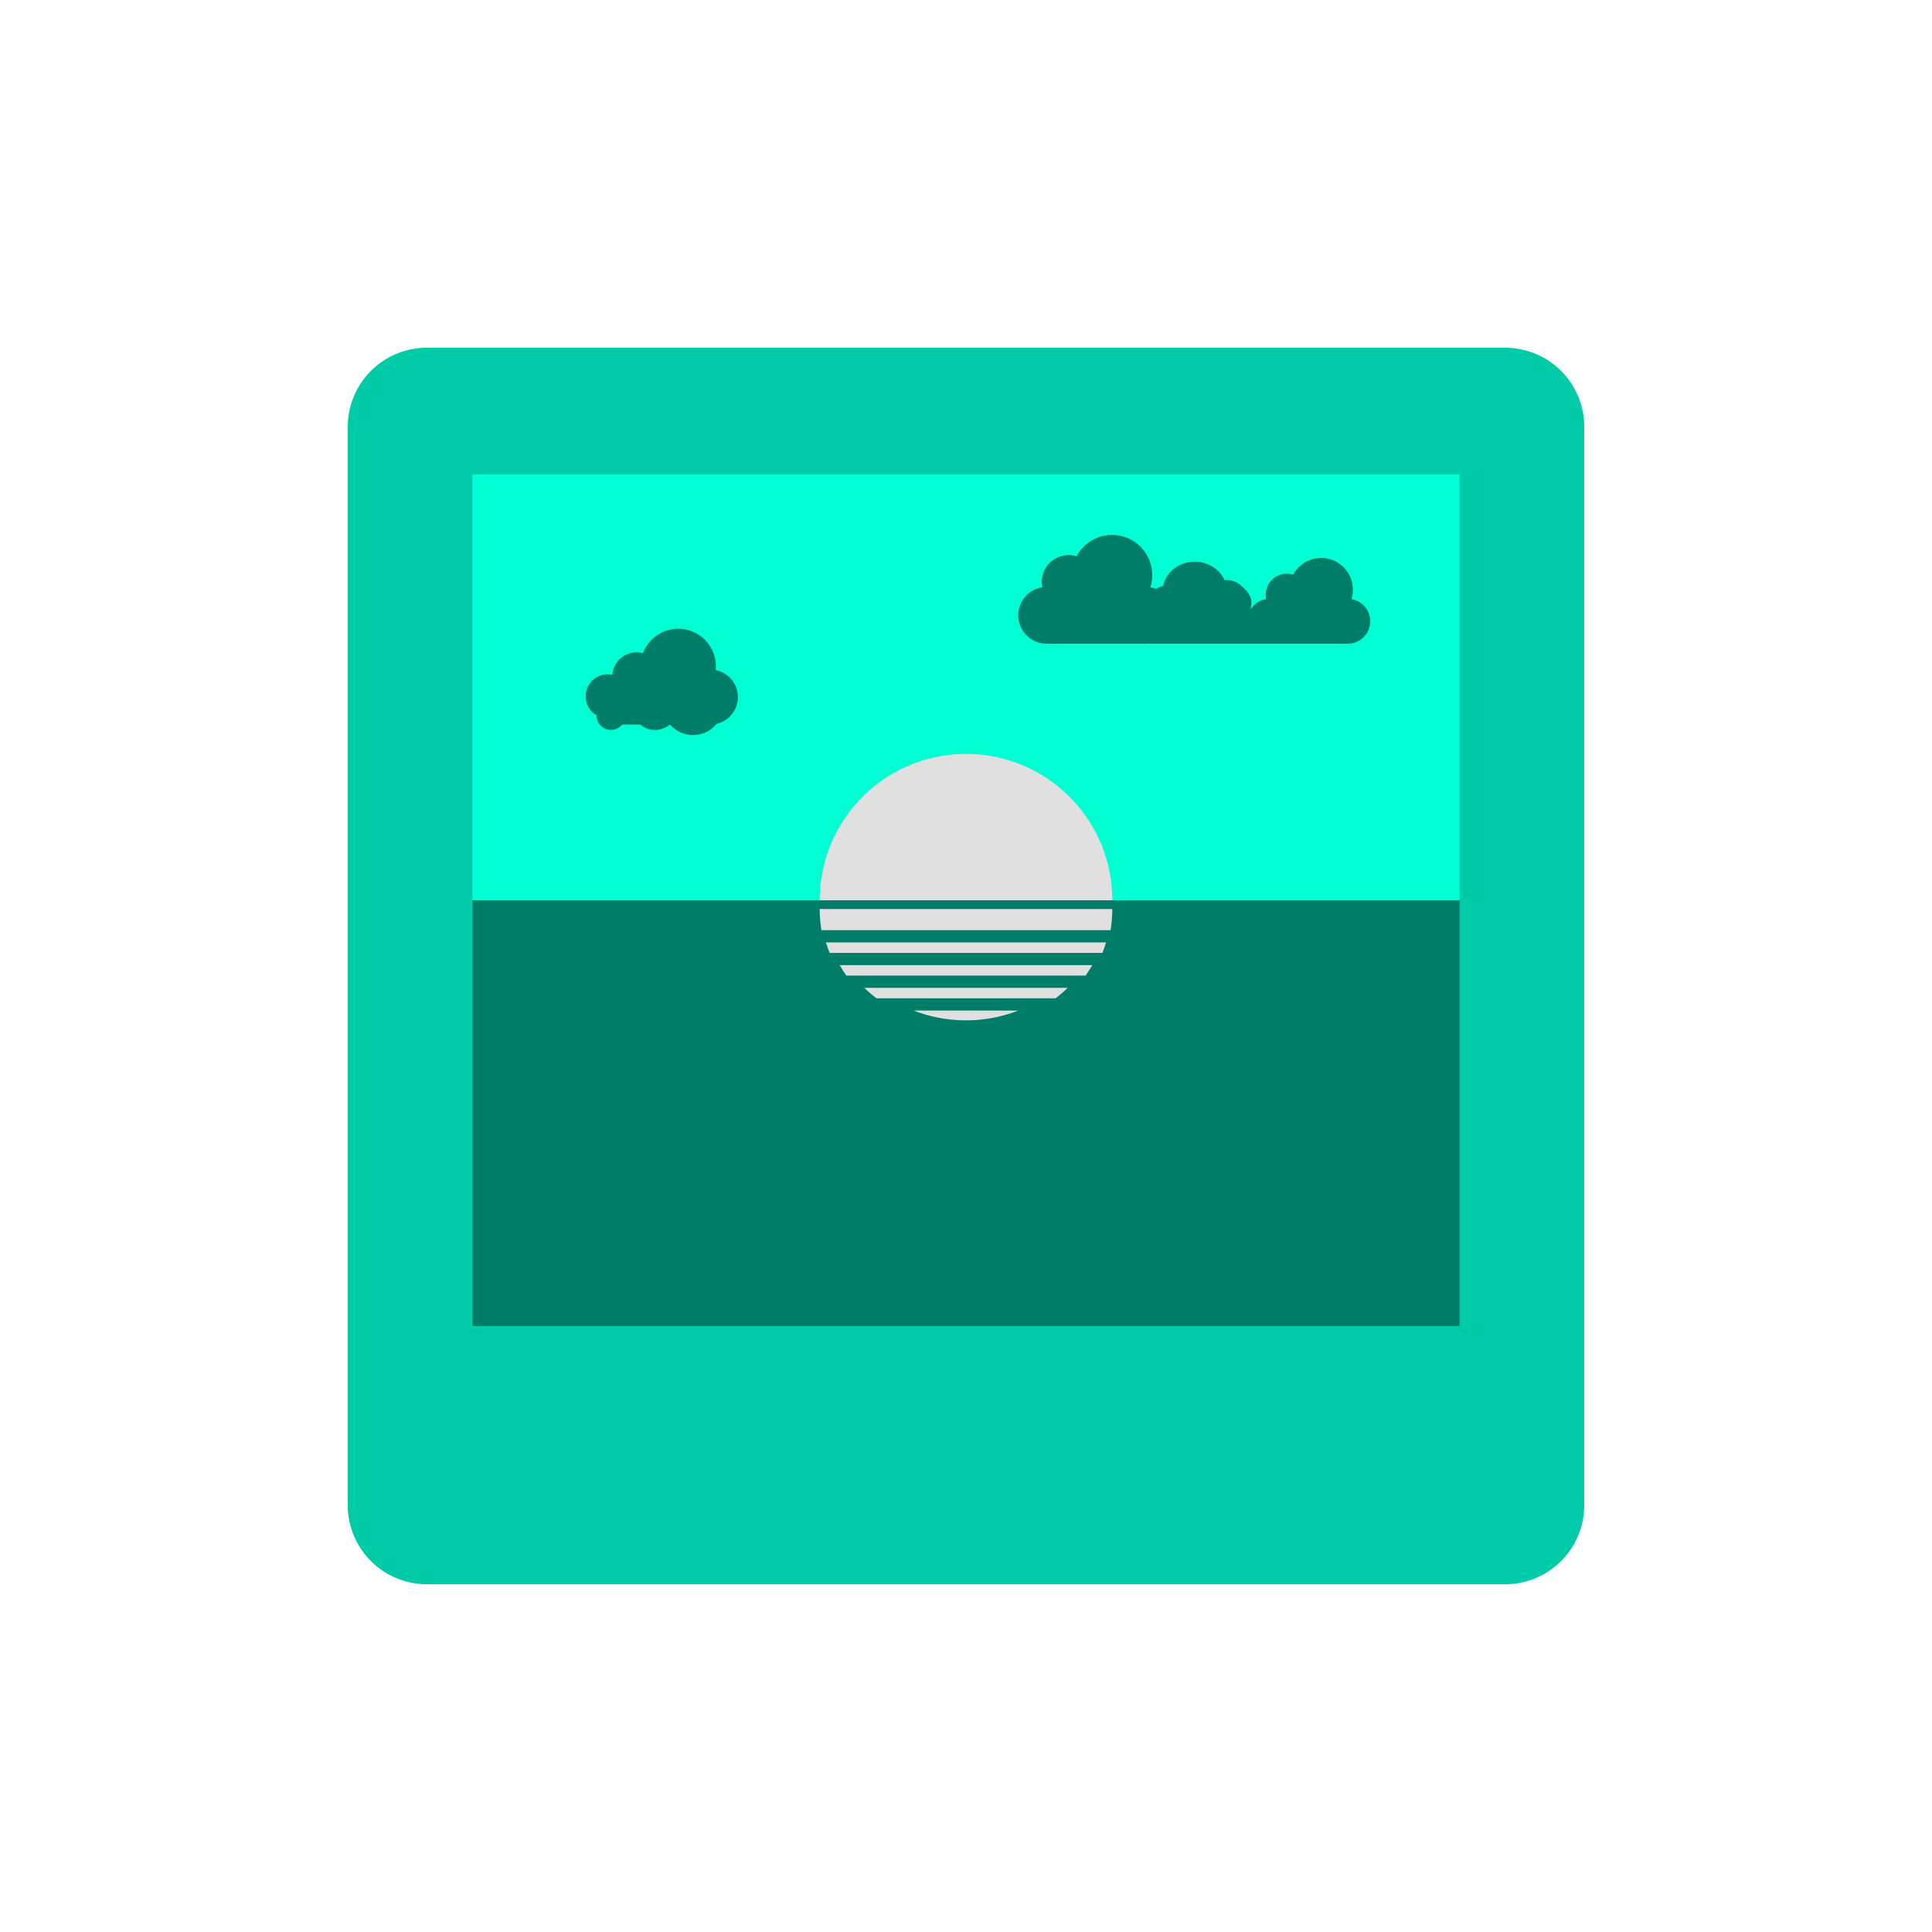 <?xml version="1.0" encoding="utf-8"?><svg xml:space="preserve" viewBox="0 0 100 100" y="0" x="0" xmlns="http://www.w3.org/2000/svg" id="圖層_1" version="1.1" width="200px" height="200px" xmlns:xlink="http://www.w3.org/1999/xlink" style="width:100%;height:100%;background-size:initial;background-repeat-y:initial;background-repeat-x:initial;background-position-y:initial;background-position-x:initial;background-origin:initial;background-color:initial;background-clip:initial;background-attachment:initial;animation-play-state:paused" ><g class="ldl-scale" style="transform-origin:50% 50%;transform:rotate(0deg) scale(0.8, 0.8);animation-play-state:paused" ><path fill="#e0e0e0" d="M84.885 90h-69.77A5.115 5.115 0 0 1 10 84.885v-69.77A5.115 5.115 0 0 1 15.115 10h69.77A5.115 5.115 0 0 1 90 15.115v69.77A5.115 5.115 0 0 1 84.885 90z" style="fill:rgb(0, 203, 169);animation-play-state:paused" ></path>
<g style="animation-play-state:paused" ><path d="M18.068 18.195h63.864v27.552H18.068z" fill="#f8b26a" style="fill:rgb(1, 255, 212);animation-play-state:paused" ></path>
<path d="M18.068 45.747h63.864v27.552H18.068z" fill="#f47e60" style="fill:rgb(0, 125, 104);animation-play-state:paused" ></path>
<path fill="#f5e6c8" d="M50 36.28a9.467 9.467 0 0 0-9.467 9.467h18.933c.001-5.228-4.238-9.467-9.466-9.467z" style="fill:rgb(224, 224, 224);animation-play-state:paused" ></path>
<path fill="#f5e6c8" d="M42.26 50.621h15.48c.154-.219.297-.446.433-.678H41.827c.136.232.279.459.433.678z" style="fill:rgb(224, 224, 224);animation-play-state:paused" ></path>
<path fill="#f5e6c8" d="M59.467 46.312H40.533c0 .467.045.922.11 1.37h18.713c.066-.448.111-.903.111-1.37z" style="fill:rgb(224, 224, 224);animation-play-state:paused" ></path>
<path fill="#f5e6c8" d="M44.205 52.091h11.59c.274-.213.538-.437.786-.678H43.419c.248.241.512.465.786.678z" style="fill:rgb(224, 224, 224);animation-play-state:paused" ></path>
<path fill="#f5e6c8" d="M50 53.518a9.416 9.416 0 0 0 3.389-.636H46.61a9.425 9.425 0 0 0 3.39.636z" style="fill:rgb(224, 224, 224);animation-play-state:paused" ></path>
<path fill="#f5e6c8" d="M40.936 48.474c.069.231.152.455.239.678h17.65c.086-.223.169-.447.239-.678H40.936z" style="fill:rgb(224, 224, 224);animation-play-state:paused" ></path>
<path fill="#f47e60" clip-rule="evenodd" fill-rule="evenodd" d="M35.242 32.6c0-.864-.617-1.584-1.434-1.744a2.439 2.439 0 0 0-4.71-1.096 1.574 1.574 0 0 0-1.979 1.402 1.423 1.423 0 0 0-1.021 2.62l-.001.017a.931.931 0 0 0 1.659.579l.03.002h1.134a1.476 1.476 0 0 0 1.91 0h.023a1.966 1.966 0 0 0 3.014-.048 1.78 1.78 0 0 0 1.375-1.732z" style="fill:rgb(0, 125, 104);animation-play-state:paused" ></path>
<path fill="#f47e60" clip-rule="evenodd" fill-rule="evenodd" d="M74.935 26.263a2.051 2.051 0 0 0-3.765-1.582 1.367 1.367 0 0 0-1.75 1.58 1.446 1.446 0 0 0-.971.624c-.013-.003-.025-.009-.038-.011.043-.149.064-.306.053-.47a1.067 1.067 0 0 0-.245-.582c-.585-.729-1.061-.825-1.494-.787-.31-.7-1.056-1.194-1.926-1.194-1.019 0-1.867.677-2.045 1.57a1.335 1.335 0 0 0-.454.193 1.805 1.805 0 0 0-.374-.107 2.597 2.597 0 0 0-4.769-2.005 1.731 1.731 0 0 0-2.216 2.001 1.838 1.838 0 0 0 .29 3.655h6.384c.06 0 .119-.003.177-.009.112.015.218.009.322-.004v.013h12.577a1.452 1.452 0 0 0 .244-2.885z" style="fill:rgb(0, 125, 104);animation-play-state:paused" ></path></g>
</g><!-- generated by https://loading.io/ --></svg>
